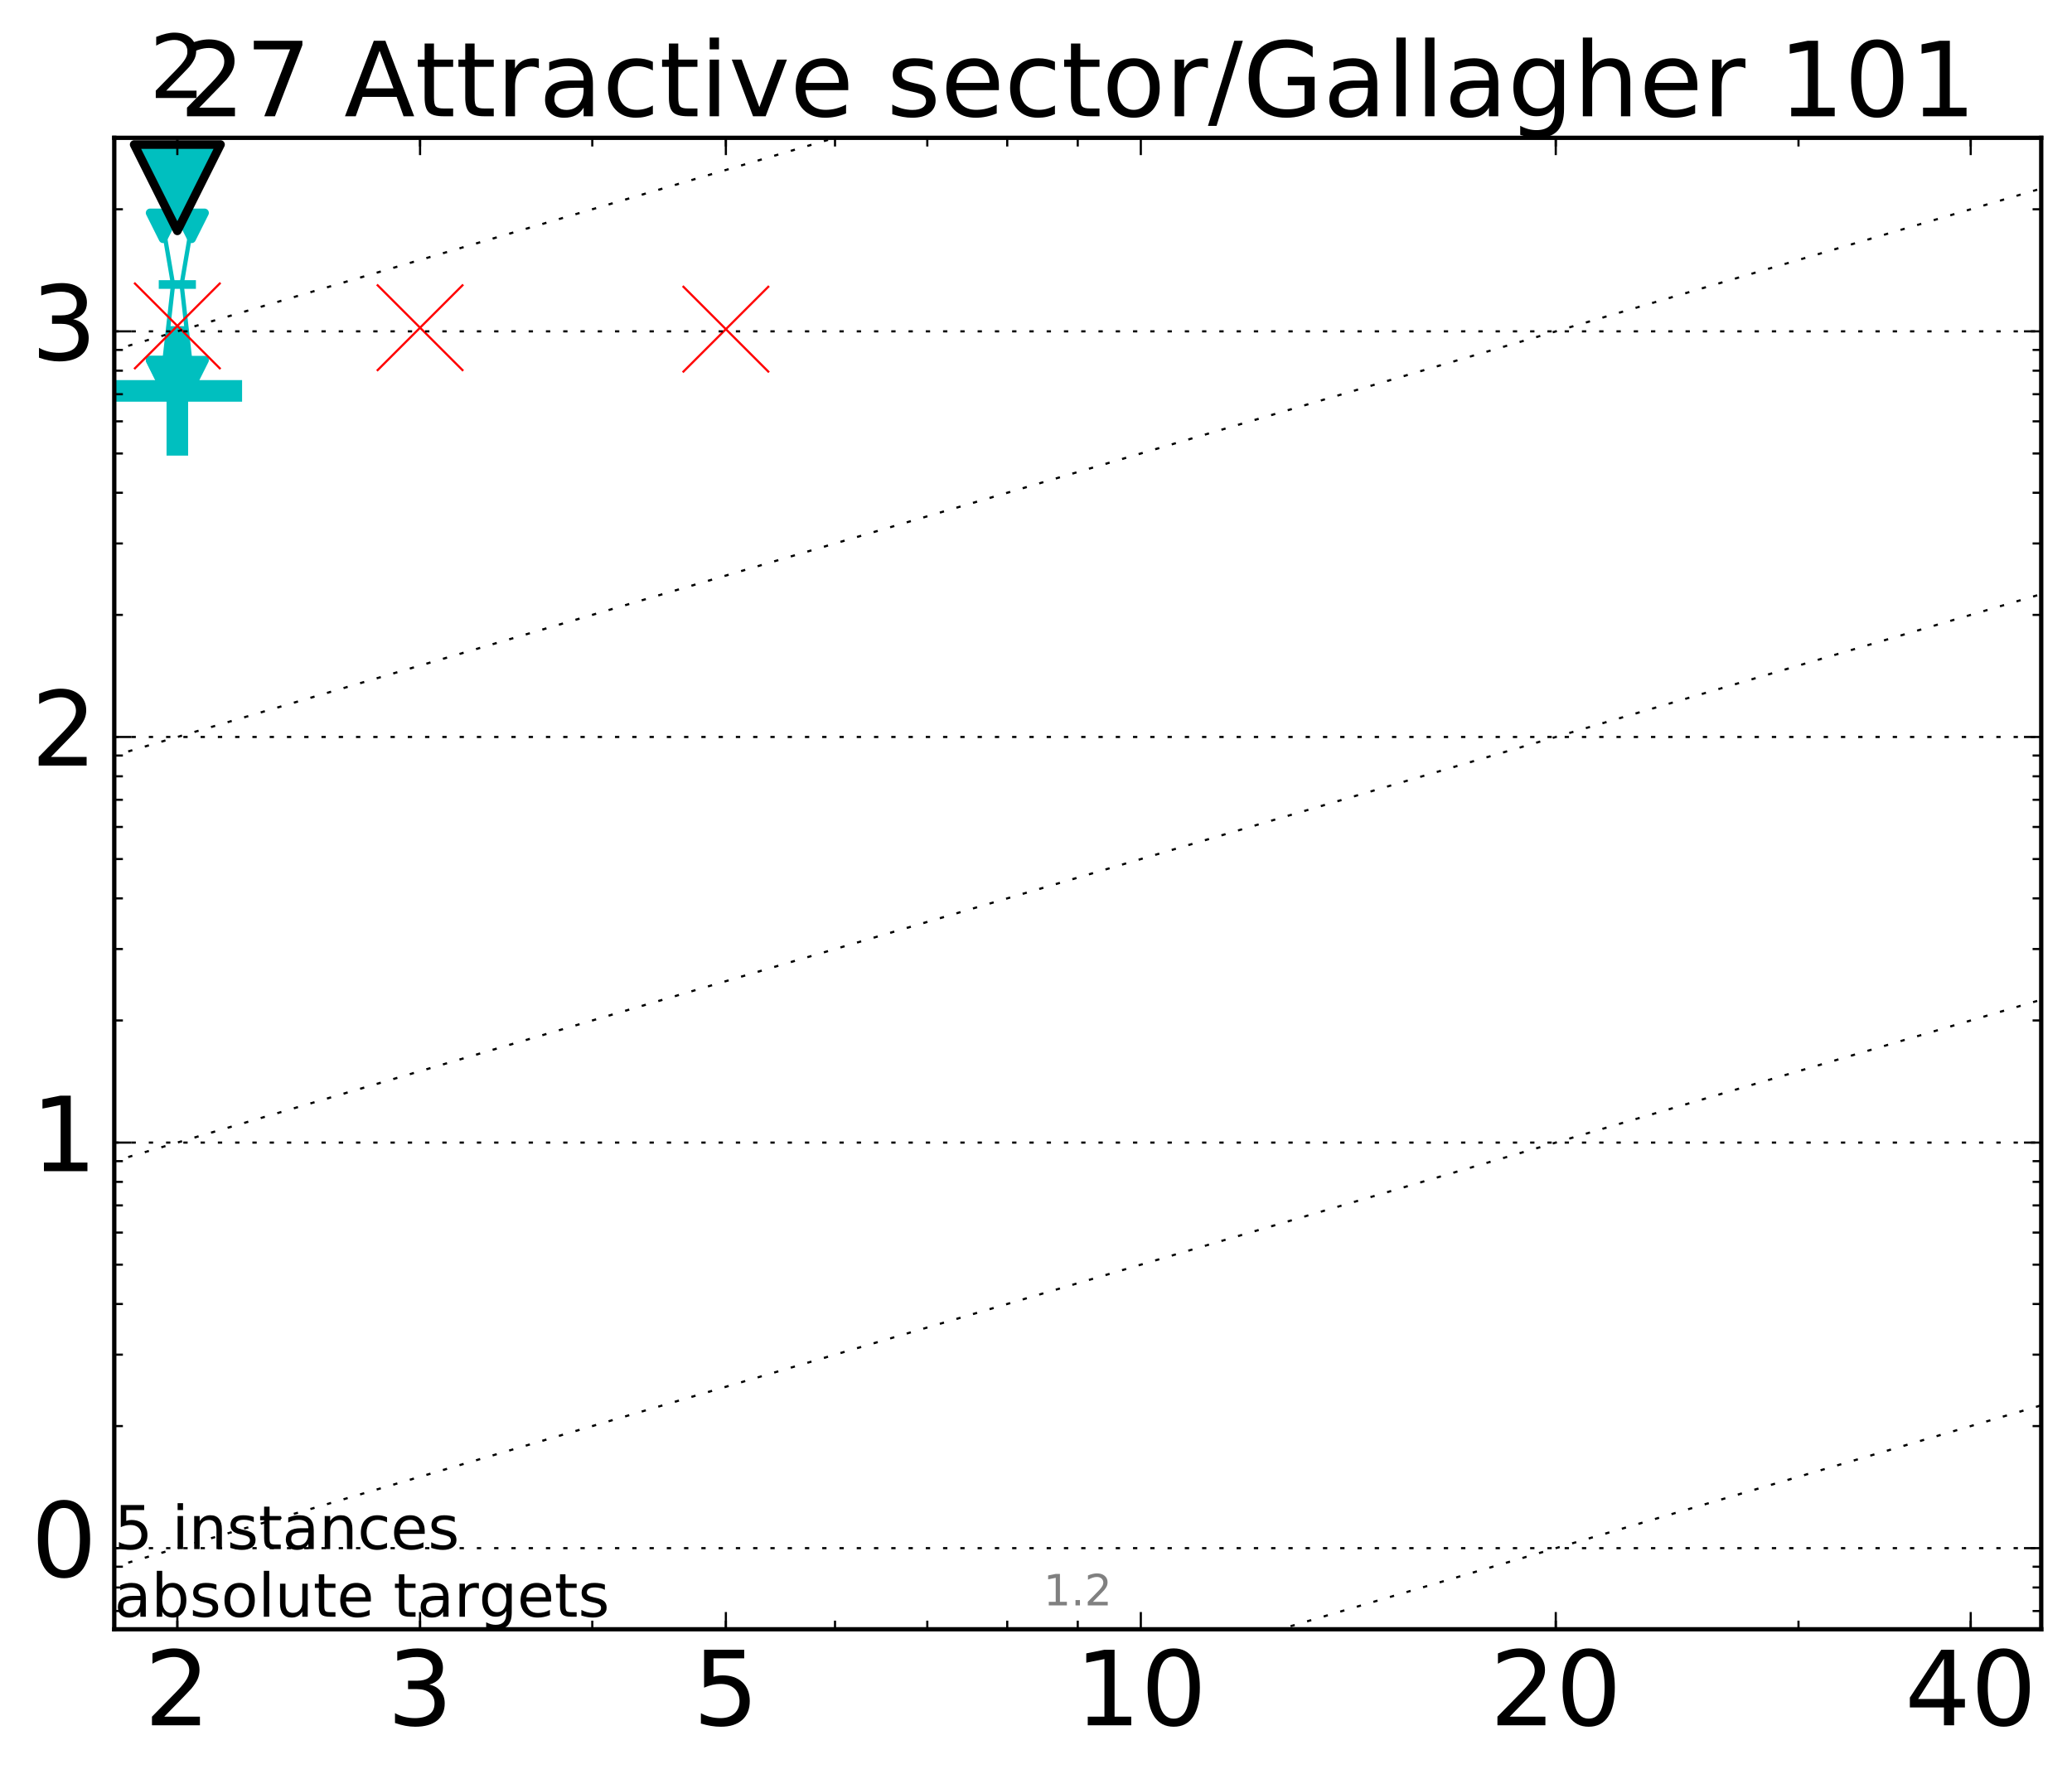 <?xml version="1.0" encoding="utf-8" standalone="no"?>
<!DOCTYPE svg PUBLIC "-//W3C//DTD SVG 1.1//EN"
  "http://www.w3.org/Graphics/SVG/1.1/DTD/svg11.dtd">
<!-- Created with matplotlib (http://matplotlib.org/) -->
<svg height="411pt" version="1.1" viewBox="0 0 480 411" width="480pt" xmlns="http://www.w3.org/2000/svg" xmlns:xlink="http://www.w3.org/1999/xlink">
 <defs>
  <style type="text/css">
*{stroke-linecap:butt;stroke-linejoin:round;stroke-miterlimit:100000;}
  </style>
 </defs>
 <g id="figure_1">
  <g id="patch_1">
   <path d="M 0 411.969 
L 480.07 411.969 
L 480.07 0 
L 0 0 
z
" style="fill:#ffffff;"/>
  </g>
  <g id="axes_1">
   <g id="patch_2">
    <path d="M 26.47 377.541 
L 472.87 377.541 
L 472.87 31.941 
L 26.47 31.941 
z
" style="fill:#ffffff;"/>
   </g>
   <g id="line2d_1">
    <defs>
     <path d="M -15 0 
L 15 0 
M 0 15 
L 0 -15 
" id="m535522fbb0" style="stroke:#00bfbf;stroke-width:5.0;"/>
    </defs>
    <g clip-path="url(#p64c374d746)">
     <use style="fill:#00bfbf;stroke:#00bfbf;stroke-width:5.0;" x="41.082" xlink:href="#m535522fbb0" y="90.577"/>
    </g>
   </g>
   <g id="line2d_2">
    <path clip-path="url(#p64c374d746)" d="M 37.777 86.457 
L 40.09 65.926 
L 37.777 52.33 
L 44.386 52.33 
L 42.073 65.926 
L 44.386 86.457 
L 37.777 86.457 
" style="fill:none;stroke:#00bfbf;stroke-linecap:square;"/>
   </g>
   <g id="line2d_3">
    <path clip-path="url(#p64c374d746)" d="M 37.777 86.457 
L 44.386 86.457 
L 44.386 52.33 
L 37.777 52.33 
L 37.777 86.457 
" style="fill:none;"/>
    <defs>
     <path d="M -0 3 
L 3 -3 
L -3 -3 
z
" id="m0006236a0e" style="stroke:#00bfbf;stroke-linejoin:miter;stroke-width:2.0;"/>
    </defs>
    <g clip-path="url(#p64c374d746)">
     <use style="fill:#00bfbf;stroke:#00bfbf;stroke-linejoin:miter;stroke-width:2.0;" x="37.777" xlink:href="#m0006236a0e" y="86.457"/>
     <use style="fill:#00bfbf;stroke:#00bfbf;stroke-linejoin:miter;stroke-width:2.0;" x="44.386" xlink:href="#m0006236a0e" y="86.457"/>
     <use style="fill:#00bfbf;stroke:#00bfbf;stroke-linejoin:miter;stroke-width:2.0;" x="44.386" xlink:href="#m0006236a0e" y="52.33"/>
     <use style="fill:#00bfbf;stroke:#00bfbf;stroke-linejoin:miter;stroke-width:2.0;" x="37.777" xlink:href="#m0006236a0e" y="52.33"/>
     <use style="fill:#00bfbf;stroke:#00bfbf;stroke-linejoin:miter;stroke-width:2.0;" x="37.777" xlink:href="#m0006236a0e" y="86.457"/>
    </g>
   </g>
   <g id="line2d_4">
    <path clip-path="url(#p64c374d746)" d="M 37.777 65.926 
L 44.386 65.926 
" style="fill:none;stroke:#00bfbf;stroke-linecap:square;stroke-width:2.0;"/>
   </g>
   <g id="line2d_5">
    <path clip-path="url(#p64c374d746)" d="M 41.082 43.494 
" style="fill:none;"/>
    <defs>
     <path d="M -0 10 
L 10 -10 
L -10 -10 
z
" id="m8e1d0edad3" style="stroke:#000000;stroke-linejoin:miter;stroke-width:2.0;"/>
    </defs>
    <g clip-path="url(#p64c374d746)">
     <use style="fill:#00bfbf;stroke:#000000;stroke-linejoin:miter;stroke-width:2.0;" x="41.082" xlink:href="#m8e1d0edad3" y="43.494"/>
    </g>
   </g>
   <g id="line2d_6"/>
   <g id="line2d_7"/>
   <g id="line2d_8"/>
   <g id="line2d_9"/>
   <g id="line2d_10"/>
   <g id="line2d_11">
    <defs>
     <path d="M -10 10 
L 10 -10 
M -10 -10 
L 10 10 
" id="m7c348a492a" style="stroke:#ff0000;stroke-width:0.5;"/>
    </defs>
    <g clip-path="url(#p64c374d746)">
     <use style="fill:#ff0000;stroke:#ff0000;stroke-width:0.5;" x="41.082" xlink:href="#m7c348a492a" y="75.518"/>
     <use style="fill:#ff0000;stroke:#ff0000;stroke-width:0.5;" x="97.312" xlink:href="#m7c348a492a" y="75.936"/>
     <use style="fill:#ff0000;stroke:#ff0000;stroke-width:0.5;" x="168.155" xlink:href="#m7c348a492a" y="76.273"/>
    </g>
   </g>
   <g id="line2d_12">
    <path clip-path="url(#p64c374d746)" d="M 176.175 412.969 
L 481.07 323.23 
" style="fill:none;stroke:#000000;stroke-dasharray:1,3;stroke-dashoffset:0.0;stroke-width:0.5;"/>
   </g>
   <g id="line2d_13">
    <path clip-path="url(#p64c374d746)" d="M -1 371.129 
L 481.07 229.243 
" style="fill:none;stroke:#000000;stroke-dasharray:1,3;stroke-dashoffset:0.0;stroke-width:0.5;"/>
   </g>
   <g id="line2d_14">
    <path clip-path="url(#p64c374d746)" d="M -1 277.143 
L 481.07 135.257 
" style="fill:none;stroke:#000000;stroke-dasharray:1,3;stroke-dashoffset:0.0;stroke-width:0.5;"/>
   </g>
   <g id="line2d_15">
    <path clip-path="url(#p64c374d746)" d="M -1 183.156 
L 481.07 41.27 
" style="fill:none;stroke:#000000;stroke-dasharray:1,3;stroke-dashoffset:0.0;stroke-width:0.5;"/>
   </g>
   <g id="line2d_16">
    <path clip-path="url(#p64c374d746)" d="M -1 89.17 
L 305.359 -1 
" style="fill:none;stroke:#000000;stroke-dasharray:1,3;stroke-dashoffset:0.0;stroke-width:0.5;"/>
   </g>
   <g id="line2d_17">
    <path clip-path="url(#p64c374d746)" style="fill:none;stroke:#000000;stroke-dasharray:1,3;stroke-dashoffset:0.0;stroke-width:0.5;"/>
   </g>
   <g id="line2d_18">
    <path clip-path="url(#p64c374d746)" style="fill:none;stroke:#000000;stroke-dasharray:1,3;stroke-dashoffset:0.0;stroke-width:0.5;"/>
   </g>
   <g id="line2d_19">
    <path clip-path="url(#p64c374d746)" style="fill:none;stroke:#000000;stroke-dasharray:1,3;stroke-dashoffset:0.0;stroke-width:0.5;"/>
   </g>
   <g id="line2d_20">
    <path clip-path="url(#p64c374d746)" style="fill:none;stroke:#000000;stroke-dasharray:1,3;stroke-dashoffset:0.0;stroke-width:0.5;"/>
   </g>
   <g id="patch_3">
    <path d="M 26.47 31.941 
L 472.87 31.941 
" style="fill:none;stroke:#000000;stroke-linecap:square;stroke-linejoin:miter;"/>
   </g>
   <g id="patch_4">
    <path d="M 472.87 377.541 
L 472.87 31.941 
" style="fill:none;stroke:#000000;stroke-linecap:square;stroke-linejoin:miter;"/>
   </g>
   <g id="patch_5">
    <path d="M 26.47 377.541 
L 472.87 377.541 
" style="fill:none;stroke:#000000;stroke-linecap:square;stroke-linejoin:miter;"/>
   </g>
   <g id="patch_6">
    <path d="M 26.47 377.541 
L 26.47 31.941 
" style="fill:none;stroke:#000000;stroke-linecap:square;stroke-linejoin:miter;"/>
   </g>
   <g id="matplotlib.axis_1">
    <g id="xtick_1">
     <g id="line2d_21">
      <defs>
       <path d="M 0 0 
L 0 -4 
" id="m97c18220aa" style="stroke:#000000;stroke-width:0.5;"/>
      </defs>
      <g>
       <use style="stroke:#000000;stroke-width:0.5;" x="41.082" xlink:href="#m97c18220aa" y="377.541"/>
      </g>
     </g>
     <g id="line2d_22">
      <defs>
       <path d="M 0 0 
L 0 4 
" id="mf1cee6197a" style="stroke:#000000;stroke-width:0.5;"/>
      </defs>
      <g>
       <use style="stroke:#000000;stroke-width:0.5;" x="41.082" xlink:href="#mf1cee6197a" y="31.941"/>
      </g>
     </g>
     <g id="text_1">
      <!-- 2 -->
      <defs>
       <path d="M 19.188 8.297 
L 53.609 8.297 
L 53.609 0 
L 7.328 0 
L 7.328 8.297 
Q 12.938 14.109 22.625 23.891 
Q 32.328 33.688 34.812 36.531 
Q 39.547 41.844 41.422 45.531 
Q 43.312 49.219 43.312 52.781 
Q 43.312 58.594 39.234 62.25 
Q 35.156 65.922 28.609 65.922 
Q 23.969 65.922 18.812 64.312 
Q 13.672 62.703 7.812 59.422 
L 7.812 69.391 
Q 13.766 71.781 18.938 73 
Q 24.125 74.219 28.422 74.219 
Q 39.75 74.219 46.484 68.547 
Q 53.219 62.891 53.219 53.422 
Q 53.219 48.922 51.531 44.891 
Q 49.859 40.875 45.406 35.406 
Q 44.188 33.984 37.641 27.219 
Q 31.109 20.453 19.188 8.297 
" id="BitstreamVeraSans-Roman-32"/>
      </defs>
      <g transform="translate(33.447 399.777)scale(0.24 -0.24)">
       <use xlink:href="#BitstreamVeraSans-Roman-32"/>
      </g>
     </g>
    </g>
    <g id="xtick_2">
     <g id="line2d_23">
      <g>
       <use style="stroke:#000000;stroke-width:0.5;" x="97.312" xlink:href="#m97c18220aa" y="377.541"/>
      </g>
     </g>
     <g id="line2d_24">
      <g>
       <use style="stroke:#000000;stroke-width:0.5;" x="97.312" xlink:href="#mf1cee6197a" y="31.941"/>
      </g>
     </g>
     <g id="text_2">
      <!-- 3 -->
      <defs>
       <path d="M 40.578 39.312 
Q 47.656 37.797 51.625 33 
Q 55.609 28.219 55.609 21.188 
Q 55.609 10.406 48.188 4.484 
Q 40.766 -1.422 27.094 -1.422 
Q 22.516 -1.422 17.656 -0.516 
Q 12.797 0.391 7.625 2.203 
L 7.625 11.719 
Q 11.719 9.328 16.594 8.109 
Q 21.484 6.891 26.812 6.891 
Q 36.078 6.891 40.938 10.547 
Q 45.797 14.203 45.797 21.188 
Q 45.797 27.641 41.281 31.266 
Q 36.766 34.906 28.719 34.906 
L 20.219 34.906 
L 20.219 43.016 
L 29.109 43.016 
Q 36.375 43.016 40.234 45.922 
Q 44.094 48.828 44.094 54.297 
Q 44.094 59.906 40.109 62.906 
Q 36.141 65.922 28.719 65.922 
Q 24.656 65.922 20.016 65.031 
Q 15.375 64.156 9.812 62.312 
L 9.812 71.094 
Q 15.438 72.656 20.344 73.438 
Q 25.25 74.219 29.594 74.219 
Q 40.828 74.219 47.359 69.109 
Q 53.906 64.016 53.906 55.328 
Q 53.906 49.266 50.438 45.094 
Q 46.969 40.922 40.578 39.312 
" id="BitstreamVeraSans-Roman-33"/>
      </defs>
      <g transform="translate(89.677 399.777)scale(0.24 -0.24)">
       <use xlink:href="#BitstreamVeraSans-Roman-33"/>
      </g>
     </g>
    </g>
    <g id="xtick_3">
     <g id="line2d_25">
      <g>
       <use style="stroke:#000000;stroke-width:0.5;" x="168.155" xlink:href="#m97c18220aa" y="377.541"/>
      </g>
     </g>
     <g id="line2d_26">
      <g>
       <use style="stroke:#000000;stroke-width:0.5;" x="168.155" xlink:href="#mf1cee6197a" y="31.941"/>
      </g>
     </g>
     <g id="text_3">
      <!-- 5 -->
      <defs>
       <path d="M 10.797 72.906 
L 49.516 72.906 
L 49.516 64.594 
L 19.828 64.594 
L 19.828 46.734 
Q 21.969 47.469 24.109 47.828 
Q 26.266 48.188 28.422 48.188 
Q 40.625 48.188 47.75 41.5 
Q 54.891 34.812 54.891 23.391 
Q 54.891 11.625 47.562 5.094 
Q 40.234 -1.422 26.906 -1.422 
Q 22.312 -1.422 17.547 -0.641 
Q 12.797 0.141 7.719 1.703 
L 7.719 11.625 
Q 12.109 9.234 16.797 8.062 
Q 21.484 6.891 26.703 6.891 
Q 35.156 6.891 40.078 11.328 
Q 45.016 15.766 45.016 23.391 
Q 45.016 31 40.078 35.438 
Q 35.156 39.891 26.703 39.891 
Q 22.75 39.891 18.812 39.016 
Q 14.891 38.141 10.797 36.281 
z
" id="BitstreamVeraSans-Roman-35"/>
      </defs>
      <g transform="translate(160.52 399.777)scale(0.24 -0.24)">
       <use xlink:href="#BitstreamVeraSans-Roman-35"/>
      </g>
     </g>
    </g>
    <g id="xtick_4">
     <g id="line2d_27">
      <g>
       <use style="stroke:#000000;stroke-width:0.5;" x="264.282" xlink:href="#m97c18220aa" y="377.541"/>
      </g>
     </g>
     <g id="line2d_28">
      <g>
       <use style="stroke:#000000;stroke-width:0.5;" x="264.282" xlink:href="#mf1cee6197a" y="31.941"/>
      </g>
     </g>
     <g id="text_4">
      <!-- 10 -->
      <defs>
       <path d="M 31.781 66.406 
Q 24.172 66.406 20.328 58.906 
Q 16.5 51.422 16.5 36.375 
Q 16.5 21.391 20.328 13.891 
Q 24.172 6.391 31.781 6.391 
Q 39.453 6.391 43.281 13.891 
Q 47.125 21.391 47.125 36.375 
Q 47.125 51.422 43.281 58.906 
Q 39.453 66.406 31.781 66.406 
M 31.781 74.219 
Q 44.047 74.219 50.516 64.516 
Q 56.984 54.828 56.984 36.375 
Q 56.984 17.969 50.516 8.266 
Q 44.047 -1.422 31.781 -1.422 
Q 19.531 -1.422 13.062 8.266 
Q 6.594 17.969 6.594 36.375 
Q 6.594 54.828 13.062 64.516 
Q 19.531 74.219 31.781 74.219 
" id="BitstreamVeraSans-Roman-30"/>
       <path d="M 12.406 8.297 
L 28.516 8.297 
L 28.516 63.922 
L 10.984 60.406 
L 10.984 69.391 
L 28.422 72.906 
L 38.281 72.906 
L 38.281 8.297 
L 54.391 8.297 
L 54.391 0 
L 12.406 0 
z
" id="BitstreamVeraSans-Roman-31"/>
      </defs>
      <g transform="translate(249.012 399.777)scale(0.24 -0.24)">
       <use xlink:href="#BitstreamVeraSans-Roman-31"/>
       <use x="63.623" xlink:href="#BitstreamVeraSans-Roman-30"/>
      </g>
     </g>
    </g>
    <g id="xtick_5">
     <g id="line2d_29">
      <g>
       <use style="stroke:#000000;stroke-width:0.5;" x="360.409" xlink:href="#m97c18220aa" y="377.541"/>
      </g>
     </g>
     <g id="line2d_30">
      <g>
       <use style="stroke:#000000;stroke-width:0.5;" x="360.409" xlink:href="#mf1cee6197a" y="31.941"/>
      </g>
     </g>
     <g id="text_5">
      <!-- 20 -->
      <g transform="translate(345.139 399.777)scale(0.24 -0.24)">
       <use xlink:href="#BitstreamVeraSans-Roman-32"/>
       <use x="63.623" xlink:href="#BitstreamVeraSans-Roman-30"/>
      </g>
     </g>
    </g>
    <g id="xtick_6">
     <g id="line2d_31">
      <g>
       <use style="stroke:#000000;stroke-width:0.5;" x="456.536" xlink:href="#m97c18220aa" y="377.541"/>
      </g>
     </g>
     <g id="line2d_32">
      <g>
       <use style="stroke:#000000;stroke-width:0.5;" x="456.536" xlink:href="#mf1cee6197a" y="31.941"/>
      </g>
     </g>
     <g id="text_6">
      <!-- 40 -->
      <defs>
       <path d="M 37.797 64.312 
L 12.891 25.391 
L 37.797 25.391 
z
M 35.203 72.906 
L 47.609 72.906 
L 47.609 25.391 
L 58.016 25.391 
L 58.016 17.188 
L 47.609 17.188 
L 47.609 0 
L 37.797 0 
L 37.797 17.188 
L 4.891 17.188 
L 4.891 26.703 
z
" id="BitstreamVeraSans-Roman-34"/>
      </defs>
      <g transform="translate(441.266 399.777)scale(0.24 -0.24)">
       <use xlink:href="#BitstreamVeraSans-Roman-34"/>
       <use x="63.623" xlink:href="#BitstreamVeraSans-Roman-30"/>
      </g>
     </g>
    </g>
    <g id="xtick_7">
     <g id="line2d_33">
      <defs>
       <path d="M 0 0 
L 0 -2 
" id="m1a9ce26971" style="stroke:#000000;stroke-width:0.5;"/>
      </defs>
      <g>
       <use style="stroke:#000000;stroke-width:0.5;" x="41.082" xlink:href="#m1a9ce26971" y="377.541"/>
      </g>
     </g>
     <g id="line2d_34">
      <defs>
       <path d="M 0 0 
L 0 2 
" id="m65352a30c2" style="stroke:#000000;stroke-width:0.5;"/>
      </defs>
      <g>
       <use style="stroke:#000000;stroke-width:0.5;" x="41.082" xlink:href="#m65352a30c2" y="31.941"/>
      </g>
     </g>
    </g>
    <g id="xtick_8">
     <g id="line2d_35">
      <g>
       <use style="stroke:#000000;stroke-width:0.5;" x="97.312" xlink:href="#m1a9ce26971" y="377.541"/>
      </g>
     </g>
     <g id="line2d_36">
      <g>
       <use style="stroke:#000000;stroke-width:0.5;" x="97.312" xlink:href="#m65352a30c2" y="31.941"/>
      </g>
     </g>
    </g>
    <g id="xtick_9">
     <g id="line2d_37">
      <g>
       <use style="stroke:#000000;stroke-width:0.5;" x="137.209" xlink:href="#m1a9ce26971" y="377.541"/>
      </g>
     </g>
     <g id="line2d_38">
      <g>
       <use style="stroke:#000000;stroke-width:0.5;" x="137.209" xlink:href="#m65352a30c2" y="31.941"/>
      </g>
     </g>
    </g>
    <g id="xtick_10">
     <g id="line2d_39">
      <g>
       <use style="stroke:#000000;stroke-width:0.5;" x="168.155" xlink:href="#m1a9ce26971" y="377.541"/>
      </g>
     </g>
     <g id="line2d_40">
      <g>
       <use style="stroke:#000000;stroke-width:0.5;" x="168.155" xlink:href="#m65352a30c2" y="31.941"/>
      </g>
     </g>
    </g>
    <g id="xtick_11">
     <g id="line2d_41">
      <g>
       <use style="stroke:#000000;stroke-width:0.5;" x="193.439" xlink:href="#m1a9ce26971" y="377.541"/>
      </g>
     </g>
     <g id="line2d_42">
      <g>
       <use style="stroke:#000000;stroke-width:0.5;" x="193.439" xlink:href="#m65352a30c2" y="31.941"/>
      </g>
     </g>
    </g>
    <g id="xtick_12">
     <g id="line2d_43">
      <g>
       <use style="stroke:#000000;stroke-width:0.5;" x="214.817" xlink:href="#m1a9ce26971" y="377.541"/>
      </g>
     </g>
     <g id="line2d_44">
      <g>
       <use style="stroke:#000000;stroke-width:0.5;" x="214.817" xlink:href="#m65352a30c2" y="31.941"/>
      </g>
     </g>
    </g>
    <g id="xtick_13">
     <g id="line2d_45">
      <g>
       <use style="stroke:#000000;stroke-width:0.5;" x="233.336" xlink:href="#m1a9ce26971" y="377.541"/>
      </g>
     </g>
     <g id="line2d_46">
      <g>
       <use style="stroke:#000000;stroke-width:0.5;" x="233.336" xlink:href="#m65352a30c2" y="31.941"/>
      </g>
     </g>
    </g>
    <g id="xtick_14">
     <g id="line2d_47">
      <g>
       <use style="stroke:#000000;stroke-width:0.5;" x="249.67" xlink:href="#m1a9ce26971" y="377.541"/>
      </g>
     </g>
     <g id="line2d_48">
      <g>
       <use style="stroke:#000000;stroke-width:0.5;" x="249.67" xlink:href="#m65352a30c2" y="31.941"/>
      </g>
     </g>
    </g>
    <g id="xtick_15">
     <g id="line2d_49">
      <g>
       <use style="stroke:#000000;stroke-width:0.5;" x="360.409" xlink:href="#m1a9ce26971" y="377.541"/>
      </g>
     </g>
     <g id="line2d_50">
      <g>
       <use style="stroke:#000000;stroke-width:0.5;" x="360.409" xlink:href="#m65352a30c2" y="31.941"/>
      </g>
     </g>
    </g>
    <g id="xtick_16">
     <g id="line2d_51">
      <g>
       <use style="stroke:#000000;stroke-width:0.5;" x="416.639" xlink:href="#m1a9ce26971" y="377.541"/>
      </g>
     </g>
     <g id="line2d_52">
      <g>
       <use style="stroke:#000000;stroke-width:0.5;" x="416.639" xlink:href="#m65352a30c2" y="31.941"/>
      </g>
     </g>
    </g>
    <g id="xtick_17">
     <g id="line2d_53">
      <g>
       <use style="stroke:#000000;stroke-width:0.5;" x="456.536" xlink:href="#m1a9ce26971" y="377.541"/>
      </g>
     </g>
     <g id="line2d_54">
      <g>
       <use style="stroke:#000000;stroke-width:0.5;" x="456.536" xlink:href="#m65352a30c2" y="31.941"/>
      </g>
     </g>
    </g>
   </g>
   <g id="matplotlib.axis_2">
    <g id="ytick_1">
     <g id="line2d_55">
      <path clip-path="url(#p64c374d746)" d="M 26.47 358.744 
L 472.87 358.744 
" style="fill:none;stroke:#000000;stroke-dasharray:1,3;stroke-dashoffset:0.0;stroke-width:0.5;"/>
     </g>
     <g id="line2d_56">
      <defs>
       <path d="M 0 0 
L 4 0 
" id="m381a085d50" style="stroke:#000000;stroke-width:0.5;"/>
      </defs>
      <g>
       <use style="stroke:#000000;stroke-width:0.5;" x="26.47" xlink:href="#m381a085d50" y="358.744"/>
      </g>
     </g>
     <g id="line2d_57">
      <defs>
       <path d="M 0 0 
L -4 0 
" id="m299e281a6a" style="stroke:#000000;stroke-width:0.5;"/>
      </defs>
      <g>
       <use style="stroke:#000000;stroke-width:0.5;" x="472.87" xlink:href="#m299e281a6a" y="358.744"/>
      </g>
     </g>
     <g id="text_7">
      <!-- 0 -->
      <g transform="translate(7.2 365.366)scale(0.24 -0.24)">
       <use xlink:href="#BitstreamVeraSans-Roman-30"/>
      </g>
     </g>
    </g>
    <g id="ytick_2">
     <g id="line2d_58">
      <path clip-path="url(#p64c374d746)" d="M 26.47 264.757 
L 472.87 264.757 
" style="fill:none;stroke:#000000;stroke-dasharray:1,3;stroke-dashoffset:0.0;stroke-width:0.5;"/>
     </g>
     <g id="line2d_59">
      <g>
       <use style="stroke:#000000;stroke-width:0.5;" x="26.47" xlink:href="#m381a085d50" y="264.757"/>
      </g>
     </g>
     <g id="line2d_60">
      <g>
       <use style="stroke:#000000;stroke-width:0.5;" x="472.87" xlink:href="#m299e281a6a" y="264.757"/>
      </g>
     </g>
     <g id="text_8">
      <!-- 1 -->
      <g transform="translate(7.2 271.38)scale(0.24 -0.24)">
       <use xlink:href="#BitstreamVeraSans-Roman-31"/>
      </g>
     </g>
    </g>
    <g id="ytick_3">
     <g id="line2d_61">
      <path clip-path="url(#p64c374d746)" d="M 26.47 170.771 
L 472.87 170.771 
" style="fill:none;stroke:#000000;stroke-dasharray:1,3;stroke-dashoffset:0.0;stroke-width:0.5;"/>
     </g>
     <g id="line2d_62">
      <g>
       <use style="stroke:#000000;stroke-width:0.5;" x="26.47" xlink:href="#m381a085d50" y="170.771"/>
      </g>
     </g>
     <g id="line2d_63">
      <g>
       <use style="stroke:#000000;stroke-width:0.5;" x="472.87" xlink:href="#m299e281a6a" y="170.771"/>
      </g>
     </g>
     <g id="text_9">
      <!-- 2 -->
      <g transform="translate(7.2 177.393)scale(0.24 -0.24)">
       <use xlink:href="#BitstreamVeraSans-Roman-32"/>
      </g>
     </g>
    </g>
    <g id="ytick_4">
     <g id="line2d_64">
      <path clip-path="url(#p64c374d746)" d="M 26.47 76.784 
L 472.87 76.784 
" style="fill:none;stroke:#000000;stroke-dasharray:1,3;stroke-dashoffset:0.0;stroke-width:0.5;"/>
     </g>
     <g id="line2d_65">
      <g>
       <use style="stroke:#000000;stroke-width:0.5;" x="26.47" xlink:href="#m381a085d50" y="76.784"/>
      </g>
     </g>
     <g id="line2d_66">
      <g>
       <use style="stroke:#000000;stroke-width:0.5;" x="472.87" xlink:href="#m299e281a6a" y="76.784"/>
      </g>
     </g>
     <g id="text_10">
      <!-- 3 -->
      <g transform="translate(7.2 83.407)scale(0.24 -0.24)">
       <use xlink:href="#BitstreamVeraSans-Roman-33"/>
      </g>
     </g>
    </g>
    <g id="ytick_5">
     <g id="line2d_67">
      <defs>
       <path d="M 0 0 
L 2 0 
" id="m206a3180d6" style="stroke:#000000;stroke-width:0.5;"/>
      </defs>
      <g>
       <use style="stroke:#000000;stroke-width:0.5;" x="26.47" xlink:href="#m206a3180d6" y="373.302"/>
      </g>
     </g>
     <g id="line2d_68">
      <defs>
       <path d="M 0 0 
L -2 0 
" id="ma0e0fe0b47" style="stroke:#000000;stroke-width:0.5;"/>
      </defs>
      <g>
       <use style="stroke:#000000;stroke-width:0.5;" x="472.87" xlink:href="#ma0e0fe0b47" y="373.302"/>
      </g>
     </g>
    </g>
    <g id="ytick_6">
     <g id="line2d_69">
      <g>
       <use style="stroke:#000000;stroke-width:0.5;" x="26.47" xlink:href="#m206a3180d6" y="367.852"/>
      </g>
     </g>
     <g id="line2d_70">
      <g>
       <use style="stroke:#000000;stroke-width:0.5;" x="472.87" xlink:href="#ma0e0fe0b47" y="367.852"/>
      </g>
     </g>
    </g>
    <g id="ytick_7">
     <g id="line2d_71">
      <g>
       <use style="stroke:#000000;stroke-width:0.5;" x="26.47" xlink:href="#m206a3180d6" y="363.044"/>
      </g>
     </g>
     <g id="line2d_72">
      <g>
       <use style="stroke:#000000;stroke-width:0.5;" x="472.87" xlink:href="#ma0e0fe0b47" y="363.044"/>
      </g>
     </g>
    </g>
    <g id="ytick_8">
     <g id="line2d_73">
      <g>
       <use style="stroke:#000000;stroke-width:0.5;" x="26.47" xlink:href="#m206a3180d6" y="330.451"/>
      </g>
     </g>
     <g id="line2d_74">
      <g>
       <use style="stroke:#000000;stroke-width:0.5;" x="472.87" xlink:href="#ma0e0fe0b47" y="330.451"/>
      </g>
     </g>
    </g>
    <g id="ytick_9">
     <g id="line2d_75">
      <g>
       <use style="stroke:#000000;stroke-width:0.5;" x="26.47" xlink:href="#m206a3180d6" y="313.901"/>
      </g>
     </g>
     <g id="line2d_76">
      <g>
       <use style="stroke:#000000;stroke-width:0.5;" x="472.87" xlink:href="#ma0e0fe0b47" y="313.901"/>
      </g>
     </g>
    </g>
    <g id="ytick_10">
     <g id="line2d_77">
      <g>
       <use style="stroke:#000000;stroke-width:0.5;" x="26.47" xlink:href="#m206a3180d6" y="302.158"/>
      </g>
     </g>
     <g id="line2d_78">
      <g>
       <use style="stroke:#000000;stroke-width:0.5;" x="472.87" xlink:href="#ma0e0fe0b47" y="302.158"/>
      </g>
     </g>
    </g>
    <g id="ytick_11">
     <g id="line2d_79">
      <g>
       <use style="stroke:#000000;stroke-width:0.5;" x="26.47" xlink:href="#m206a3180d6" y="293.05"/>
      </g>
     </g>
     <g id="line2d_80">
      <g>
       <use style="stroke:#000000;stroke-width:0.5;" x="472.87" xlink:href="#ma0e0fe0b47" y="293.05"/>
      </g>
     </g>
    </g>
    <g id="ytick_12">
     <g id="line2d_81">
      <g>
       <use style="stroke:#000000;stroke-width:0.5;" x="26.47" xlink:href="#m206a3180d6" y="285.608"/>
      </g>
     </g>
     <g id="line2d_82">
      <g>
       <use style="stroke:#000000;stroke-width:0.5;" x="472.87" xlink:href="#ma0e0fe0b47" y="285.608"/>
      </g>
     </g>
    </g>
    <g id="ytick_13">
     <g id="line2d_83">
      <g>
       <use style="stroke:#000000;stroke-width:0.5;" x="26.47" xlink:href="#m206a3180d6" y="279.316"/>
      </g>
     </g>
     <g id="line2d_84">
      <g>
       <use style="stroke:#000000;stroke-width:0.5;" x="472.87" xlink:href="#ma0e0fe0b47" y="279.316"/>
      </g>
     </g>
    </g>
    <g id="ytick_14">
     <g id="line2d_85">
      <g>
       <use style="stroke:#000000;stroke-width:0.5;" x="26.47" xlink:href="#m206a3180d6" y="273.865"/>
      </g>
     </g>
     <g id="line2d_86">
      <g>
       <use style="stroke:#000000;stroke-width:0.5;" x="472.87" xlink:href="#ma0e0fe0b47" y="273.865"/>
      </g>
     </g>
    </g>
    <g id="ytick_15">
     <g id="line2d_87">
      <g>
       <use style="stroke:#000000;stroke-width:0.5;" x="26.47" xlink:href="#m206a3180d6" y="269.058"/>
      </g>
     </g>
     <g id="line2d_88">
      <g>
       <use style="stroke:#000000;stroke-width:0.5;" x="472.87" xlink:href="#ma0e0fe0b47" y="269.058"/>
      </g>
     </g>
    </g>
    <g id="ytick_16">
     <g id="line2d_89">
      <g>
       <use style="stroke:#000000;stroke-width:0.5;" x="26.47" xlink:href="#m206a3180d6" y="236.464"/>
      </g>
     </g>
     <g id="line2d_90">
      <g>
       <use style="stroke:#000000;stroke-width:0.5;" x="472.87" xlink:href="#ma0e0fe0b47" y="236.464"/>
      </g>
     </g>
    </g>
    <g id="ytick_17">
     <g id="line2d_91">
      <g>
       <use style="stroke:#000000;stroke-width:0.5;" x="26.47" xlink:href="#m206a3180d6" y="219.914"/>
      </g>
     </g>
     <g id="line2d_92">
      <g>
       <use style="stroke:#000000;stroke-width:0.5;" x="472.87" xlink:href="#ma0e0fe0b47" y="219.914"/>
      </g>
     </g>
    </g>
    <g id="ytick_18">
     <g id="line2d_93">
      <g>
       <use style="stroke:#000000;stroke-width:0.5;" x="26.47" xlink:href="#m206a3180d6" y="208.172"/>
      </g>
     </g>
     <g id="line2d_94">
      <g>
       <use style="stroke:#000000;stroke-width:0.5;" x="472.87" xlink:href="#ma0e0fe0b47" y="208.172"/>
      </g>
     </g>
    </g>
    <g id="ytick_19">
     <g id="line2d_95">
      <g>
       <use style="stroke:#000000;stroke-width:0.5;" x="26.47" xlink:href="#m206a3180d6" y="199.063"/>
      </g>
     </g>
     <g id="line2d_96">
      <g>
       <use style="stroke:#000000;stroke-width:0.5;" x="472.87" xlink:href="#ma0e0fe0b47" y="199.063"/>
      </g>
     </g>
    </g>
    <g id="ytick_20">
     <g id="line2d_97">
      <g>
       <use style="stroke:#000000;stroke-width:0.5;" x="26.47" xlink:href="#m206a3180d6" y="191.621"/>
      </g>
     </g>
     <g id="line2d_98">
      <g>
       <use style="stroke:#000000;stroke-width:0.5;" x="472.87" xlink:href="#ma0e0fe0b47" y="191.621"/>
      </g>
     </g>
    </g>
    <g id="ytick_21">
     <g id="line2d_99">
      <g>
       <use style="stroke:#000000;stroke-width:0.5;" x="26.47" xlink:href="#m206a3180d6" y="185.329"/>
      </g>
     </g>
     <g id="line2d_100">
      <g>
       <use style="stroke:#000000;stroke-width:0.5;" x="472.87" xlink:href="#ma0e0fe0b47" y="185.329"/>
      </g>
     </g>
    </g>
    <g id="ytick_22">
     <g id="line2d_101">
      <g>
       <use style="stroke:#000000;stroke-width:0.5;" x="26.47" xlink:href="#m206a3180d6" y="179.879"/>
      </g>
     </g>
     <g id="line2d_102">
      <g>
       <use style="stroke:#000000;stroke-width:0.5;" x="472.87" xlink:href="#ma0e0fe0b47" y="179.879"/>
      </g>
     </g>
    </g>
    <g id="ytick_23">
     <g id="line2d_103">
      <g>
       <use style="stroke:#000000;stroke-width:0.5;" x="26.47" xlink:href="#m206a3180d6" y="175.071"/>
      </g>
     </g>
     <g id="line2d_104">
      <g>
       <use style="stroke:#000000;stroke-width:0.5;" x="472.87" xlink:href="#ma0e0fe0b47" y="175.071"/>
      </g>
     </g>
    </g>
    <g id="ytick_24">
     <g id="line2d_105">
      <g>
       <use style="stroke:#000000;stroke-width:0.5;" x="26.47" xlink:href="#m206a3180d6" y="142.478"/>
      </g>
     </g>
     <g id="line2d_106">
      <g>
       <use style="stroke:#000000;stroke-width:0.5;" x="472.87" xlink:href="#ma0e0fe0b47" y="142.478"/>
      </g>
     </g>
    </g>
    <g id="ytick_25">
     <g id="line2d_107">
      <g>
       <use style="stroke:#000000;stroke-width:0.5;" x="26.47" xlink:href="#m206a3180d6" y="125.928"/>
      </g>
     </g>
     <g id="line2d_108">
      <g>
       <use style="stroke:#000000;stroke-width:0.5;" x="472.87" xlink:href="#ma0e0fe0b47" y="125.928"/>
      </g>
     </g>
    </g>
    <g id="ytick_26">
     <g id="line2d_109">
      <g>
       <use style="stroke:#000000;stroke-width:0.5;" x="26.47" xlink:href="#m206a3180d6" y="114.185"/>
      </g>
     </g>
     <g id="line2d_110">
      <g>
       <use style="stroke:#000000;stroke-width:0.5;" x="472.87" xlink:href="#ma0e0fe0b47" y="114.185"/>
      </g>
     </g>
    </g>
    <g id="ytick_27">
     <g id="line2d_111">
      <g>
       <use style="stroke:#000000;stroke-width:0.5;" x="26.47" xlink:href="#m206a3180d6" y="105.077"/>
      </g>
     </g>
     <g id="line2d_112">
      <g>
       <use style="stroke:#000000;stroke-width:0.5;" x="472.87" xlink:href="#ma0e0fe0b47" y="105.077"/>
      </g>
     </g>
    </g>
    <g id="ytick_28">
     <g id="line2d_113">
      <g>
       <use style="stroke:#000000;stroke-width:0.5;" x="26.47" xlink:href="#m206a3180d6" y="97.635"/>
      </g>
     </g>
     <g id="line2d_114">
      <g>
       <use style="stroke:#000000;stroke-width:0.5;" x="472.87" xlink:href="#ma0e0fe0b47" y="97.635"/>
      </g>
     </g>
    </g>
    <g id="ytick_29">
     <g id="line2d_115">
      <g>
       <use style="stroke:#000000;stroke-width:0.5;" x="26.47" xlink:href="#m206a3180d6" y="91.343"/>
      </g>
     </g>
     <g id="line2d_116">
      <g>
       <use style="stroke:#000000;stroke-width:0.5;" x="472.87" xlink:href="#ma0e0fe0b47" y="91.343"/>
      </g>
     </g>
    </g>
    <g id="ytick_30">
     <g id="line2d_117">
      <g>
       <use style="stroke:#000000;stroke-width:0.5;" x="26.47" xlink:href="#m206a3180d6" y="85.892"/>
      </g>
     </g>
     <g id="line2d_118">
      <g>
       <use style="stroke:#000000;stroke-width:0.5;" x="472.87" xlink:href="#ma0e0fe0b47" y="85.892"/>
      </g>
     </g>
    </g>
    <g id="ytick_31">
     <g id="line2d_119">
      <g>
       <use style="stroke:#000000;stroke-width:0.5;" x="26.47" xlink:href="#m206a3180d6" y="81.085"/>
      </g>
     </g>
     <g id="line2d_120">
      <g>
       <use style="stroke:#000000;stroke-width:0.5;" x="472.87" xlink:href="#ma0e0fe0b47" y="81.085"/>
      </g>
     </g>
    </g>
    <g id="ytick_32">
     <g id="line2d_121">
      <g>
       <use style="stroke:#000000;stroke-width:0.5;" x="26.47" xlink:href="#m206a3180d6" y="48.491"/>
      </g>
     </g>
     <g id="line2d_122">
      <g>
       <use style="stroke:#000000;stroke-width:0.5;" x="472.87" xlink:href="#ma0e0fe0b47" y="48.491"/>
      </g>
     </g>
    </g>
    <g id="ytick_33">
     <g id="line2d_123">
      <g>
       <use style="stroke:#000000;stroke-width:0.5;" x="26.47" xlink:href="#m206a3180d6" y="31.941"/>
      </g>
     </g>
     <g id="line2d_124">
      <g>
       <use style="stroke:#000000;stroke-width:0.5;" x="472.87" xlink:href="#ma0e0fe0b47" y="31.941"/>
      </g>
     </g>
    </g>
   </g>
   <g id="text_11">
    <!-- 2 -->
    <g transform="translate(34.592 22.701)scale(0.204 -0.204)">
     <use xlink:href="#BitstreamVeraSans-Roman-32"/>
    </g>
   </g>
   <g id="text_12">
    <!-- 5 instances -->
    <defs>
     <path id="BitstreamVeraSans-Roman-20"/>
     <path d="M 54.891 33.016 
L 54.891 0 
L 45.906 0 
L 45.906 32.719 
Q 45.906 40.484 42.875 44.328 
Q 39.844 48.188 33.797 48.188 
Q 26.516 48.188 22.312 43.547 
Q 18.109 38.922 18.109 30.906 
L 18.109 0 
L 9.078 0 
L 9.078 54.688 
L 18.109 54.688 
L 18.109 46.188 
Q 21.344 51.125 25.703 53.562 
Q 30.078 56 35.797 56 
Q 45.219 56 50.047 50.172 
Q 54.891 44.344 54.891 33.016 
" id="BitstreamVeraSans-Roman-6e"/>
     <path d="M 9.422 54.688 
L 18.406 54.688 
L 18.406 0 
L 9.422 0 
z
M 9.422 75.984 
L 18.406 75.984 
L 18.406 64.594 
L 9.422 64.594 
z
" id="BitstreamVeraSans-Roman-69"/>
     <path d="M 56.203 29.594 
L 56.203 25.203 
L 14.891 25.203 
Q 15.484 15.922 20.484 11.062 
Q 25.484 6.203 34.422 6.203 
Q 39.594 6.203 44.453 7.469 
Q 49.312 8.734 54.109 11.281 
L 54.109 2.781 
Q 49.266 0.734 44.188 -0.344 
Q 39.109 -1.422 33.891 -1.422 
Q 20.797 -1.422 13.156 6.188 
Q 5.516 13.812 5.516 26.812 
Q 5.516 40.234 12.766 48.109 
Q 20.016 56 32.328 56 
Q 43.359 56 49.781 48.891 
Q 56.203 41.797 56.203 29.594 
M 47.219 32.234 
Q 47.125 39.594 43.094 43.984 
Q 39.062 48.391 32.422 48.391 
Q 24.906 48.391 20.391 44.141 
Q 15.875 39.891 15.188 32.172 
z
" id="BitstreamVeraSans-Roman-65"/>
     <path d="M 18.312 70.219 
L 18.312 54.688 
L 36.812 54.688 
L 36.812 47.703 
L 18.312 47.703 
L 18.312 18.016 
Q 18.312 11.328 20.141 9.422 
Q 21.969 7.516 27.594 7.516 
L 36.812 7.516 
L 36.812 0 
L 27.594 0 
Q 17.188 0 13.234 3.875 
Q 9.281 7.766 9.281 18.016 
L 9.281 47.703 
L 2.688 47.703 
L 2.688 54.688 
L 9.281 54.688 
L 9.281 70.219 
z
" id="BitstreamVeraSans-Roman-74"/>
     <path d="M 34.281 27.484 
Q 23.391 27.484 19.188 25 
Q 14.984 22.516 14.984 16.5 
Q 14.984 11.719 18.141 8.906 
Q 21.297 6.109 26.703 6.109 
Q 34.188 6.109 38.703 11.406 
Q 43.219 16.703 43.219 25.484 
L 43.219 27.484 
z
M 52.203 31.203 
L 52.203 0 
L 43.219 0 
L 43.219 8.297 
Q 40.141 3.328 35.547 0.953 
Q 30.953 -1.422 24.312 -1.422 
Q 15.922 -1.422 10.953 3.297 
Q 6 8.016 6 15.922 
Q 6 25.141 12.172 29.828 
Q 18.359 34.516 30.609 34.516 
L 43.219 34.516 
L 43.219 35.406 
Q 43.219 41.609 39.141 45 
Q 35.062 48.391 27.688 48.391 
Q 23 48.391 18.547 47.266 
Q 14.109 46.141 10.016 43.891 
L 10.016 52.203 
Q 14.938 54.109 19.578 55.047 
Q 24.219 56 28.609 56 
Q 40.484 56 46.344 49.844 
Q 52.203 43.703 52.203 31.203 
" id="BitstreamVeraSans-Roman-61"/>
     <path d="M 44.281 53.078 
L 44.281 44.578 
Q 40.484 46.531 36.375 47.5 
Q 32.281 48.484 27.875 48.484 
Q 21.188 48.484 17.844 46.438 
Q 14.5 44.391 14.5 40.281 
Q 14.5 37.156 16.891 35.375 
Q 19.281 33.594 26.516 31.984 
L 29.594 31.297 
Q 39.156 29.25 43.188 25.516 
Q 47.219 21.781 47.219 15.094 
Q 47.219 7.469 41.188 3.016 
Q 35.156 -1.422 24.609 -1.422 
Q 20.219 -1.422 15.453 -0.562 
Q 10.688 0.297 5.422 2 
L 5.422 11.281 
Q 10.406 8.688 15.234 7.391 
Q 20.062 6.109 24.812 6.109 
Q 31.156 6.109 34.562 8.281 
Q 37.984 10.453 37.984 14.406 
Q 37.984 18.062 35.516 20.016 
Q 33.062 21.969 24.703 23.781 
L 21.578 24.516 
Q 13.234 26.266 9.516 29.906 
Q 5.812 33.547 5.812 39.891 
Q 5.812 47.609 11.281 51.797 
Q 16.75 56 26.812 56 
Q 31.781 56 36.172 55.266 
Q 40.578 54.547 44.281 53.078 
" id="BitstreamVeraSans-Roman-73"/>
     <path d="M 48.781 52.594 
L 48.781 44.188 
Q 44.969 46.297 41.141 47.344 
Q 37.312 48.391 33.406 48.391 
Q 24.656 48.391 19.812 42.844 
Q 14.984 37.312 14.984 27.297 
Q 14.984 17.281 19.812 11.734 
Q 24.656 6.203 33.406 6.203 
Q 37.312 6.203 41.141 7.25 
Q 44.969 8.297 48.781 10.406 
L 48.781 2.094 
Q 45.016 0.344 40.984 -0.531 
Q 36.969 -1.422 32.422 -1.422 
Q 20.062 -1.422 12.781 6.344 
Q 5.516 14.109 5.516 27.297 
Q 5.516 40.672 12.859 48.328 
Q 20.219 56 33.016 56 
Q 37.156 56 41.109 55.141 
Q 45.062 54.297 48.781 52.594 
" id="BitstreamVeraSans-Roman-63"/>
    </defs>
    <g transform="translate(26.47 358.953)scale(0.14 -0.14)">
     <use xlink:href="#BitstreamVeraSans-Roman-35"/>
     <use x="63.623" xlink:href="#BitstreamVeraSans-Roman-20"/>
     <use x="95.41" xlink:href="#BitstreamVeraSans-Roman-69"/>
     <use x="123.193" xlink:href="#BitstreamVeraSans-Roman-6e"/>
     <use x="186.572" xlink:href="#BitstreamVeraSans-Roman-73"/>
     <use x="238.672" xlink:href="#BitstreamVeraSans-Roman-74"/>
     <use x="277.881" xlink:href="#BitstreamVeraSans-Roman-61"/>
     <use x="339.16" xlink:href="#BitstreamVeraSans-Roman-6e"/>
     <use x="402.539" xlink:href="#BitstreamVeraSans-Roman-63"/>
     <use x="457.52" xlink:href="#BitstreamVeraSans-Roman-65"/>
     <use x="519.043" xlink:href="#BitstreamVeraSans-Roman-73"/>
    </g>
    <!-- absolute targets -->
    <defs>
     <path d="M 30.609 48.391 
Q 23.391 48.391 19.188 42.75 
Q 14.984 37.109 14.984 27.297 
Q 14.984 17.484 19.156 11.844 
Q 23.344 6.203 30.609 6.203 
Q 37.797 6.203 41.984 11.859 
Q 46.188 17.531 46.188 27.297 
Q 46.188 37.016 41.984 42.703 
Q 37.797 48.391 30.609 48.391 
M 30.609 56 
Q 42.328 56 49.016 48.375 
Q 55.719 40.766 55.719 27.297 
Q 55.719 13.875 49.016 6.219 
Q 42.328 -1.422 30.609 -1.422 
Q 18.844 -1.422 12.172 6.219 
Q 5.516 13.875 5.516 27.297 
Q 5.516 40.766 12.172 48.375 
Q 18.844 56 30.609 56 
" id="BitstreamVeraSans-Roman-6f"/>
     <path d="M 9.422 75.984 
L 18.406 75.984 
L 18.406 0 
L 9.422 0 
z
" id="BitstreamVeraSans-Roman-6c"/>
     <path d="M 45.406 27.984 
Q 45.406 37.75 41.375 43.109 
Q 37.359 48.484 30.078 48.484 
Q 22.859 48.484 18.828 43.109 
Q 14.797 37.75 14.797 27.984 
Q 14.797 18.266 18.828 12.891 
Q 22.859 7.516 30.078 7.516 
Q 37.359 7.516 41.375 12.891 
Q 45.406 18.266 45.406 27.984 
M 54.391 6.781 
Q 54.391 -7.172 48.188 -13.984 
Q 42 -20.797 29.203 -20.797 
Q 24.469 -20.797 20.266 -20.094 
Q 16.062 -19.391 12.109 -17.922 
L 12.109 -9.188 
Q 16.062 -11.328 19.922 -12.344 
Q 23.781 -13.375 27.781 -13.375 
Q 36.625 -13.375 41.016 -8.766 
Q 45.406 -4.156 45.406 5.172 
L 45.406 9.625 
Q 42.625 4.781 38.281 2.391 
Q 33.938 0 27.875 0 
Q 17.828 0 11.672 7.656 
Q 5.516 15.328 5.516 27.984 
Q 5.516 40.672 11.672 48.328 
Q 17.828 56 27.875 56 
Q 33.938 56 38.281 53.609 
Q 42.625 51.219 45.406 46.391 
L 45.406 54.688 
L 54.391 54.688 
z
" id="BitstreamVeraSans-Roman-67"/>
     <path d="M 8.5 21.578 
L 8.5 54.688 
L 17.484 54.688 
L 17.484 21.922 
Q 17.484 14.156 20.5 10.266 
Q 23.531 6.391 29.594 6.391 
Q 36.859 6.391 41.078 11.031 
Q 45.312 15.672 45.312 23.688 
L 45.312 54.688 
L 54.297 54.688 
L 54.297 0 
L 45.312 0 
L 45.312 8.406 
Q 42.047 3.422 37.719 1 
Q 33.406 -1.422 27.688 -1.422 
Q 18.266 -1.422 13.375 4.438 
Q 8.5 10.297 8.5 21.578 
" id="BitstreamVeraSans-Roman-75"/>
     <path d="M 41.109 46.297 
Q 39.594 47.172 37.812 47.578 
Q 36.031 48 33.891 48 
Q 26.266 48 22.188 43.047 
Q 18.109 38.094 18.109 28.812 
L 18.109 0 
L 9.078 0 
L 9.078 54.688 
L 18.109 54.688 
L 18.109 46.188 
Q 20.953 51.172 25.484 53.578 
Q 30.031 56 36.531 56 
Q 37.453 56 38.578 55.875 
Q 39.703 55.766 41.062 55.516 
z
" id="BitstreamVeraSans-Roman-72"/>
     <path d="M 48.688 27.297 
Q 48.688 37.203 44.609 42.844 
Q 40.531 48.484 33.406 48.484 
Q 26.266 48.484 22.188 42.844 
Q 18.109 37.203 18.109 27.297 
Q 18.109 17.391 22.188 11.75 
Q 26.266 6.109 33.406 6.109 
Q 40.531 6.109 44.609 11.75 
Q 48.688 17.391 48.688 27.297 
M 18.109 46.391 
Q 20.953 51.266 25.266 53.625 
Q 29.594 56 35.594 56 
Q 45.562 56 51.781 48.094 
Q 58.016 40.188 58.016 27.297 
Q 58.016 14.406 51.781 6.484 
Q 45.562 -1.422 35.594 -1.422 
Q 29.594 -1.422 25.266 0.953 
Q 20.953 3.328 18.109 8.203 
L 18.109 0 
L 9.078 0 
L 9.078 75.984 
L 18.109 75.984 
z
" id="BitstreamVeraSans-Roman-62"/>
    </defs>
    <g transform="translate(26.47 374.629)scale(0.14 -0.14)">
     <use xlink:href="#BitstreamVeraSans-Roman-61"/>
     <use x="61.279" xlink:href="#BitstreamVeraSans-Roman-62"/>
     <use x="124.756" xlink:href="#BitstreamVeraSans-Roman-73"/>
     <use x="176.855" xlink:href="#BitstreamVeraSans-Roman-6f"/>
     <use x="238.037" xlink:href="#BitstreamVeraSans-Roman-6c"/>
     <use x="265.82" xlink:href="#BitstreamVeraSans-Roman-75"/>
     <use x="329.199" xlink:href="#BitstreamVeraSans-Roman-74"/>
     <use x="368.408" xlink:href="#BitstreamVeraSans-Roman-65"/>
     <use x="429.932" xlink:href="#BitstreamVeraSans-Roman-20"/>
     <use x="461.719" xlink:href="#BitstreamVeraSans-Roman-74"/>
     <use x="500.928" xlink:href="#BitstreamVeraSans-Roman-61"/>
     <use x="562.207" xlink:href="#BitstreamVeraSans-Roman-72"/>
     <use x="603.305" xlink:href="#BitstreamVeraSans-Roman-67"/>
     <use x="666.781" xlink:href="#BitstreamVeraSans-Roman-65"/>
     <use x="728.305" xlink:href="#BitstreamVeraSans-Roman-74"/>
     <use x="767.514" xlink:href="#BitstreamVeraSans-Roman-73"/>
    </g>
   </g>
   <g id="text_13">
    <!-- 1.2 -->
    <defs>
     <path d="M 10.688 12.406 
L 21 12.406 
L 21 0 
L 10.688 0 
z
" id="BitstreamVeraSans-Roman-2e"/>
    </defs>
    <g style="fill:#808080;" transform="translate(241.718 372.005)scale(0.1 -0.1)">
     <use xlink:href="#BitstreamVeraSans-Roman-31"/>
     <use x="63.623" xlink:href="#BitstreamVeraSans-Roman-2e"/>
     <use x="95.41" xlink:href="#BitstreamVeraSans-Roman-32"/>
    </g>
   </g>
   <g id="text_14">
    <!-- 27 Attractive sector/Gallagher 101 -->
    <defs>
     <path d="M 8.203 72.906 
L 55.078 72.906 
L 55.078 68.703 
L 28.609 0 
L 18.312 0 
L 43.219 64.594 
L 8.203 64.594 
z
" id="BitstreamVeraSans-Roman-37"/>
     <path d="M 59.516 10.406 
L 59.516 29.984 
L 43.406 29.984 
L 43.406 38.094 
L 69.281 38.094 
L 69.281 6.781 
Q 63.578 2.734 56.688 0.656 
Q 49.812 -1.422 42 -1.422 
Q 24.906 -1.422 15.25 8.562 
Q 5.609 18.562 5.609 36.375 
Q 5.609 54.25 15.25 64.234 
Q 24.906 74.219 42 74.219 
Q 49.125 74.219 55.547 72.453 
Q 61.969 70.703 67.391 67.281 
L 67.391 56.781 
Q 61.922 61.422 55.766 63.766 
Q 49.609 66.109 42.828 66.109 
Q 29.438 66.109 22.719 58.641 
Q 16.016 51.172 16.016 36.375 
Q 16.016 21.625 22.719 14.156 
Q 29.438 6.688 42.828 6.688 
Q 48.047 6.688 52.141 7.594 
Q 56.25 8.5 59.516 10.406 
" id="BitstreamVeraSans-Roman-47"/>
     <path d="M 54.891 33.016 
L 54.891 0 
L 45.906 0 
L 45.906 32.719 
Q 45.906 40.484 42.875 44.328 
Q 39.844 48.188 33.797 48.188 
Q 26.516 48.188 22.312 43.547 
Q 18.109 38.922 18.109 30.906 
L 18.109 0 
L 9.078 0 
L 9.078 75.984 
L 18.109 75.984 
L 18.109 46.188 
Q 21.344 51.125 25.703 53.562 
Q 30.078 56 35.797 56 
Q 45.219 56 50.047 50.172 
Q 54.891 44.344 54.891 33.016 
" id="BitstreamVeraSans-Roman-68"/>
     <path d="M 34.188 63.188 
L 20.797 26.906 
L 47.609 26.906 
z
M 28.609 72.906 
L 39.797 72.906 
L 67.578 0 
L 57.328 0 
L 50.688 18.703 
L 17.828 18.703 
L 11.188 0 
L 0.781 0 
z
" id="BitstreamVeraSans-Roman-41"/>
     <path d="M 25.391 72.906 
L 33.688 72.906 
L 8.297 -9.281 
L 0 -9.281 
z
" id="BitstreamVeraSans-Roman-2f"/>
     <path d="M 2.984 54.688 
L 12.5 54.688 
L 29.594 8.797 
L 46.688 54.688 
L 56.203 54.688 
L 35.688 0 
L 23.484 0 
z
" id="BitstreamVeraSans-Roman-76"/>
    </defs>
    <g transform="translate(41.56 26.941)scale(0.24 -0.24)">
     <use xlink:href="#BitstreamVeraSans-Roman-32"/>
     <use x="63.623" xlink:href="#BitstreamVeraSans-Roman-37"/>
     <use x="127.246" xlink:href="#BitstreamVeraSans-Roman-20"/>
     <use x="159.033" xlink:href="#BitstreamVeraSans-Roman-41"/>
     <use x="227.426" xlink:href="#BitstreamVeraSans-Roman-74"/>
     <use x="266.635" xlink:href="#BitstreamVeraSans-Roman-74"/>
     <use x="305.844" xlink:href="#BitstreamVeraSans-Roman-72"/>
     <use x="346.957" xlink:href="#BitstreamVeraSans-Roman-61"/>
     <use x="408.236" xlink:href="#BitstreamVeraSans-Roman-63"/>
     <use x="463.217" xlink:href="#BitstreamVeraSans-Roman-74"/>
     <use x="502.426" xlink:href="#BitstreamVeraSans-Roman-69"/>
     <use x="530.209" xlink:href="#BitstreamVeraSans-Roman-76"/>
     <use x="589.389" xlink:href="#BitstreamVeraSans-Roman-65"/>
     <use x="650.912" xlink:href="#BitstreamVeraSans-Roman-20"/>
     <use x="682.699" xlink:href="#BitstreamVeraSans-Roman-73"/>
     <use x="734.799" xlink:href="#BitstreamVeraSans-Roman-65"/>
     <use x="796.322" xlink:href="#BitstreamVeraSans-Roman-63"/>
     <use x="851.303" xlink:href="#BitstreamVeraSans-Roman-74"/>
     <use x="890.512" xlink:href="#BitstreamVeraSans-Roman-6f"/>
     <use x="951.693" xlink:href="#BitstreamVeraSans-Roman-72"/>
     <use x="992.807" xlink:href="#BitstreamVeraSans-Roman-2f"/>
     <use x="1026.498" xlink:href="#BitstreamVeraSans-Roman-47"/>
     <use x="1103.988" xlink:href="#BitstreamVeraSans-Roman-61"/>
     <use x="1165.268" xlink:href="#BitstreamVeraSans-Roman-6c"/>
     <use x="1193.051" xlink:href="#BitstreamVeraSans-Roman-6c"/>
     <use x="1220.834" xlink:href="#BitstreamVeraSans-Roman-61"/>
     <use x="1282.113" xlink:href="#BitstreamVeraSans-Roman-67"/>
     <use x="1345.59" xlink:href="#BitstreamVeraSans-Roman-68"/>
     <use x="1408.969" xlink:href="#BitstreamVeraSans-Roman-65"/>
     <use x="1470.492" xlink:href="#BitstreamVeraSans-Roman-72"/>
     <use x="1511.605" xlink:href="#BitstreamVeraSans-Roman-20"/>
     <use x="1543.393" xlink:href="#BitstreamVeraSans-Roman-31"/>
     <use x="1607.016" xlink:href="#BitstreamVeraSans-Roman-30"/>
     <use x="1670.639" xlink:href="#BitstreamVeraSans-Roman-31"/>
    </g>
   </g>
  </g>
 </g>
 <defs>
  <clipPath id="p64c374d746">
   <rect height="345.6" width="446.4" x="26.47" y="31.941"/>
  </clipPath>
 </defs>
</svg>

